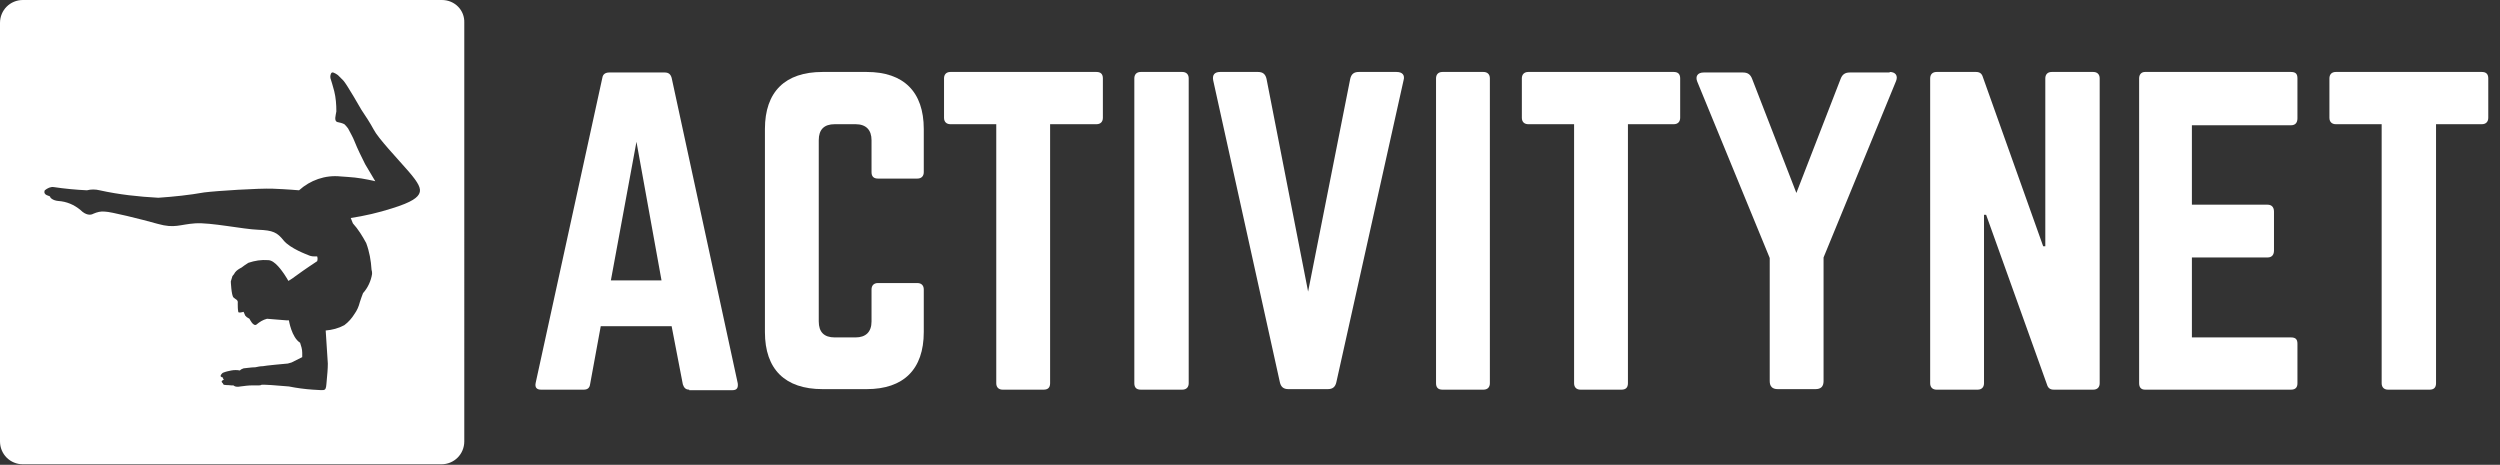 <?xml version="1.0" encoding="utf-8"?>
<!-- Generator: Adobe Illustrator 21.0.0, SVG Export Plug-In . SVG Version: 6.00 Build 0)  -->
<svg version="1.1" id="Layer_1" xmlns="http://www.w3.org/2000/svg" xmlns:xlink="http://www.w3.org/1999/xlink" x="0px" y="0px"
	 viewBox="0 0 469 87.2" style="enable-background:new 0 0 469 87.2;" xml:space="preserve">
<rect x="0" y="0" width="469" height="87.2" fill="#333333" stroke="none"/>
<style type="text/css">
	.st0{enable-background:new    ;}
	.st1{fill:#FFFFFF;}
</style>
<title>Asset 3</title>
<g id="Layer_1-2">
	<g class="st0">
		<path class="st1" d="M129.3,73.1c-0.7,0-1-0.4-1.2-1l-2.1-10.9h-13.3l-2,10.9c-0.1,0.7-0.5,1-1.2,1h-8c-0.8,0-1.2-0.4-1-1.3
			L113,14.6c0.1-0.7,0.6-1,1.3-1h10.4c0.7,0,1.1,0.3,1.3,1l12.4,57.3c0.1,0.8-0.1,1.3-1,1.3H129.3z M119.4,26.6l-4.8,26h9.5
			L119.4,26.6z"/>
	</g>
	<g class="st0">
		<path class="st1" d="M173.3,32.3c0,0.7-0.4,1.2-1.2,1.2h-7.4c-0.8,0-1.2-0.4-1.2-1.2v-6c0-1.9-1-3-3-3h-3.9c-2,0-3,1-3,3v34
			c0,2,1,3,3,3h3.9c1.9,0,3-1,3-3v-6c0-0.7,0.4-1.2,1.2-1.2h7.4c0.7,0,1.2,0.4,1.2,1.2v8c0,7-3.8,10.7-10.7,10.7h-8.3
			c-7,0-10.8-3.7-10.8-10.7V24.2c0-7,3.8-10.7,10.8-10.7h8.3c6.9,0,10.7,3.7,10.7,10.7V32.3z"/>
	</g>
	<g class="st0">
		<path class="st1" d="M205.7,13.5c0.8,0,1.2,0.4,1.2,1.2v7.4c0,0.7-0.4,1.2-1.2,1.2H197v48.6c0,0.8-0.4,1.2-1.2,1.2h-7.7
			c-0.7,0-1.2-0.4-1.2-1.2V23.3h-8.6c-0.7,0-1.2-0.4-1.2-1.2v-7.4c0-0.7,0.4-1.2,1.2-1.2H205.7z"/>
	</g>
	<g class="st0">
		<path class="st1" d="M221.8,13.5c0.7,0,1.2,0.4,1.2,1.2v57.2c0,0.7-0.4,1.2-1.2,1.2H214c-0.8,0-1.2-0.4-1.2-1.2V14.7
			c0-0.7,0.4-1.2,1.2-1.2H221.8z"/>
	</g>
	<g class="st0">
		<path class="st1" d="M262,13.5c1.1,0,1.6,0.6,1.3,1.6l-12.6,56.6c-0.2,0.9-0.7,1.3-1.6,1.3h-7.4c-0.9,0-1.4-0.4-1.6-1.3
			l-12.5-56.6c-0.2-1,0.2-1.6,1.3-1.6h7.1c0.9,0,1.4,0.4,1.6,1.3l7.8,39.9l7.9-39.9c0.2-0.9,0.7-1.3,1.6-1.3H262z"/>
		<path class="st1" d="M278.3,13.5c0.7,0,1.2,0.4,1.2,1.2v57.2c0,0.7-0.4,1.2-1.2,1.2h-7.7c-0.8,0-1.2-0.4-1.2-1.2V14.7
			c0-0.7,0.4-1.2,1.2-1.2H278.3z"/>
	</g>
	<g class="st0">
		<path class="st1" d="M314,13.5c0.8,0,1.2,0.4,1.2,1.2v7.4c0,0.7-0.4,1.2-1.2,1.2h-8.6v48.6c0,0.8-0.4,1.2-1.2,1.2h-7.7
			c-0.7,0-1.2-0.4-1.2-1.2V23.3h-8.6c-0.7,0-1.2-0.4-1.2-1.2v-7.4c0-0.7,0.4-1.2,1.2-1.2H314z"/>
	</g>
	<g class="st0">
		<path class="st1" d="M354.5,13.5c1.1,0,1.6,0.7,1.2,1.7l-13.6,33.1v23.2c0,1-0.5,1.5-1.5,1.5h-7.1c-1,0-1.5-0.5-1.5-1.5V48.4
			l-13.6-33.1c-0.4-1,0.1-1.7,1.2-1.7h7.4c0.9,0,1.4,0.4,1.7,1.2l8.3,21.4l8.3-21.4c0.3-0.8,0.8-1.2,1.7-1.2H354.5z"/>
	</g>
	<path class="st1" d="M82.9,0H4.3C1.9,0,0,1.9,0,4.3c0,0,0,0,0,0v78.5c0,2.4,1.9,4.3,4.3,4.3h78.5c2.4,0,4.3-1.9,4.3-4.3V4.3
		C87.2,1.9,85.3,0,82.9,0z M78.7,36.2c-0.3,0.8-1.3,1.7-5.2,2.9c-2.5,0.8-5.1,1.4-7.7,1.8l0.4,1c1,1.1,1.8,2.4,2.5,3.7
		c0.6,1.6,0.9,3.3,1,5c0.1,0.3,0.1,0.5,0.1,0.8C69.6,52.7,69,54,68.1,55c-0.2,0.5-0.4,1.1-0.6,1.7c-0.2,0.8-0.5,1.5-1,2.2
		c-0.5,0.8-1.1,1.5-1.9,2.1c-1.1,0.6-2.3,0.9-3.5,1l0.4,6.2c0,1-0.1,2.1-0.2,3.1c-0.2,2.3,0,1.9-2.6,1.8c-1.5-0.1-3-0.3-4.5-0.6
		c-2.2-0.2-4.9-0.4-5.2-0.3c-0.1,0.1-0.3,0.1-0.5,0.1h-1.2c-0.7,0-1.4,0.1-2.2,0.2c-1,0.2-1.3-0.2-1.3-0.2h-0.4
		c-0.6-0.1-1.4,0-1.5-0.2l-0.1-0.2c0,0-0.4-0.3-0.1-0.5l0.3-0.2c-0.1-0.1-0.2-0.2-0.2-0.4c-0.2,0-0.3-0.1-0.4-0.2s0.2-0.6,0.5-0.7
		c0.5-0.2,1-0.3,1.5-0.4c0.5-0.1,1.1-0.1,1.6,0l0,0c0.2-0.2,0.4-0.3,0.7-0.4c0.3,0,1.4-0.2,2.2-0.2l0,0c0.5-0.1,0.9-0.2,1.4-0.2
		c0.3-0.1,4.6-0.5,4.7-0.5l0,0l0.7-0.2l0,0c0.8-0.4,2-1,2-1s0-0.2,0-0.8c0-0.7-0.2-1.3-0.4-1.9c-1.6-1-2.1-4.2-2.1-4.2h-0.4
		c-0.4,0-3.4-0.3-3.7-0.3c-0.8,0.2-1.4,0.6-2,1.1c-0.6,0.4-1.3-1.1-1.3-1.1l-0.5-0.3L46,59.2c-0.1-0.2-0.2-0.5-0.3-0.7
		c0,0-1,0.3-1,0c-0.1-0.5-0.1-1-0.1-1.6c0.1-0.7-0.4-0.7-0.8-1.1s-0.5-3-0.5-3l0.3-1c0.2-0.2,0.4-0.5,0.5-0.7
		c0.3-0.4,0.8-0.7,1.2-0.9c0.4-0.3,0.8-0.6,1.3-0.9c1.2-0.4,2.4-0.6,3.7-0.5c1.3,0,2.7,2.2,3,2.6s0.8,1.3,0.8,1.3s0.7-0.4,1.2-0.8
		s2.7-1.9,2.7-1.9l1.5-1c0.1-0.3,0.1-0.6,0-0.9l0,0h-0.6c-0.4,0-0.8-0.1-1.2-0.3c0,0-3.3-1.2-4.5-2.7s-2-1.9-4.8-2
		s-8.9-1.4-11.8-1.2s-3.8,1-7,0.1s-8.9-2.3-9.9-2.3c-0.8-0.1-1.5,0.1-2.2,0.4c-0.5,0.3-1.4,0.3-2.4-0.7c-1.2-1-2.6-1.6-4.2-1.7
		c-1-0.1-1.5-0.6-1.5-0.8s-1.4-0.2-1-1.2c0.5-0.4,1.1-0.7,1.7-0.6c2,0.3,4.1,0.5,6.2,0.6c0.8-0.2,1.6-0.2,2.4,0
		c3.6,0.8,7.3,1.2,11,1.4c2.9-0.2,5.8-0.5,8.6-1c2.4-0.3,10.3-0.8,12.9-0.7s4.9,0.3,4.9,0.3c2.1-1.9,4.9-2.9,7.8-2.6
		c0.5,0,0.9,0.1,1.4,0.1c1.7,0.1,3.4,0.4,5.1,0.8c0,0-1.6-2.7-1.9-3.2c-0.7-1.4-1.4-2.8-2-4.3c-0.3-0.8-0.8-1.6-1.2-2.4
		c-0.2-0.3-0.5-0.6-0.7-0.8c-0.4-0.2-0.8-0.3-1.3-0.4c-0.7-0.2-0.3-1.3-0.2-2c0-1.3-0.1-2.6-0.4-3.8c-0.2-0.8-0.6-2.1-0.7-2.4
		s0-1,0.3-1.1s1.1,0.5,1.1,0.5l1,1c0.6,0.6,3.4,5.5,3.4,5.5c0.8,1.2,1.6,2.4,2.3,3.7c0.8,1.6,4.5,5.5,6.5,7.8S79,35.4,78.7,36.2z"/>
	<g class="st0">
		<path class="st1" d="M392.7,13.5c0.7,0,1.2,0.4,1.2,1.2v57.2c0,0.7-0.4,1.2-1.2,1.2h-7.4c-0.7,0-1.1-0.3-1.3-1l-11.4-31.8h-0.4
			v31.6c0,0.7-0.4,1.2-1.2,1.2h-7.7c-0.7,0-1.2-0.4-1.2-1.2V14.7c0-0.7,0.4-1.2,1.2-1.2h7.4c0.7,0,1.1,0.3,1.3,1l11.3,31.7h0.4V14.7
			c0-0.7,0.4-1.2,1.2-1.2H392.7z"/>
		<path class="st1" d="M431,22.2c0,0.7-0.3,1.3-1.2,1.3h-18.6v14.9h14.2c0.7,0,1.2,0.4,1.2,1.3V47c0,0.8-0.4,1.3-1.2,1.3h-14.2v15
			h18.6c0.9,0,1.2,0.4,1.2,1.2v7.4c0,0.7-0.3,1.2-1.2,1.2h-27.4c-0.7,0-1.1-0.4-1.1-1.2V14.7c0-0.7,0.4-1.2,1.1-1.2h27.4
			c0.9,0,1.2,0.4,1.2,1.2V22.2z"/>
		<path class="st1" d="M465.6,13.5c0.8,0,1.2,0.4,1.2,1.2v7.4c0,0.7-0.4,1.2-1.2,1.2H457v48.6c0,0.8-0.4,1.2-1.2,1.2H448
			c-0.7,0-1.2-0.4-1.2-1.2V23.3h-8.6c-0.7,0-1.2-0.4-1.2-1.2v-7.4c0-0.7,0.4-1.2,1.2-1.2H465.6z"/>
	</g>
</g>
</svg>
